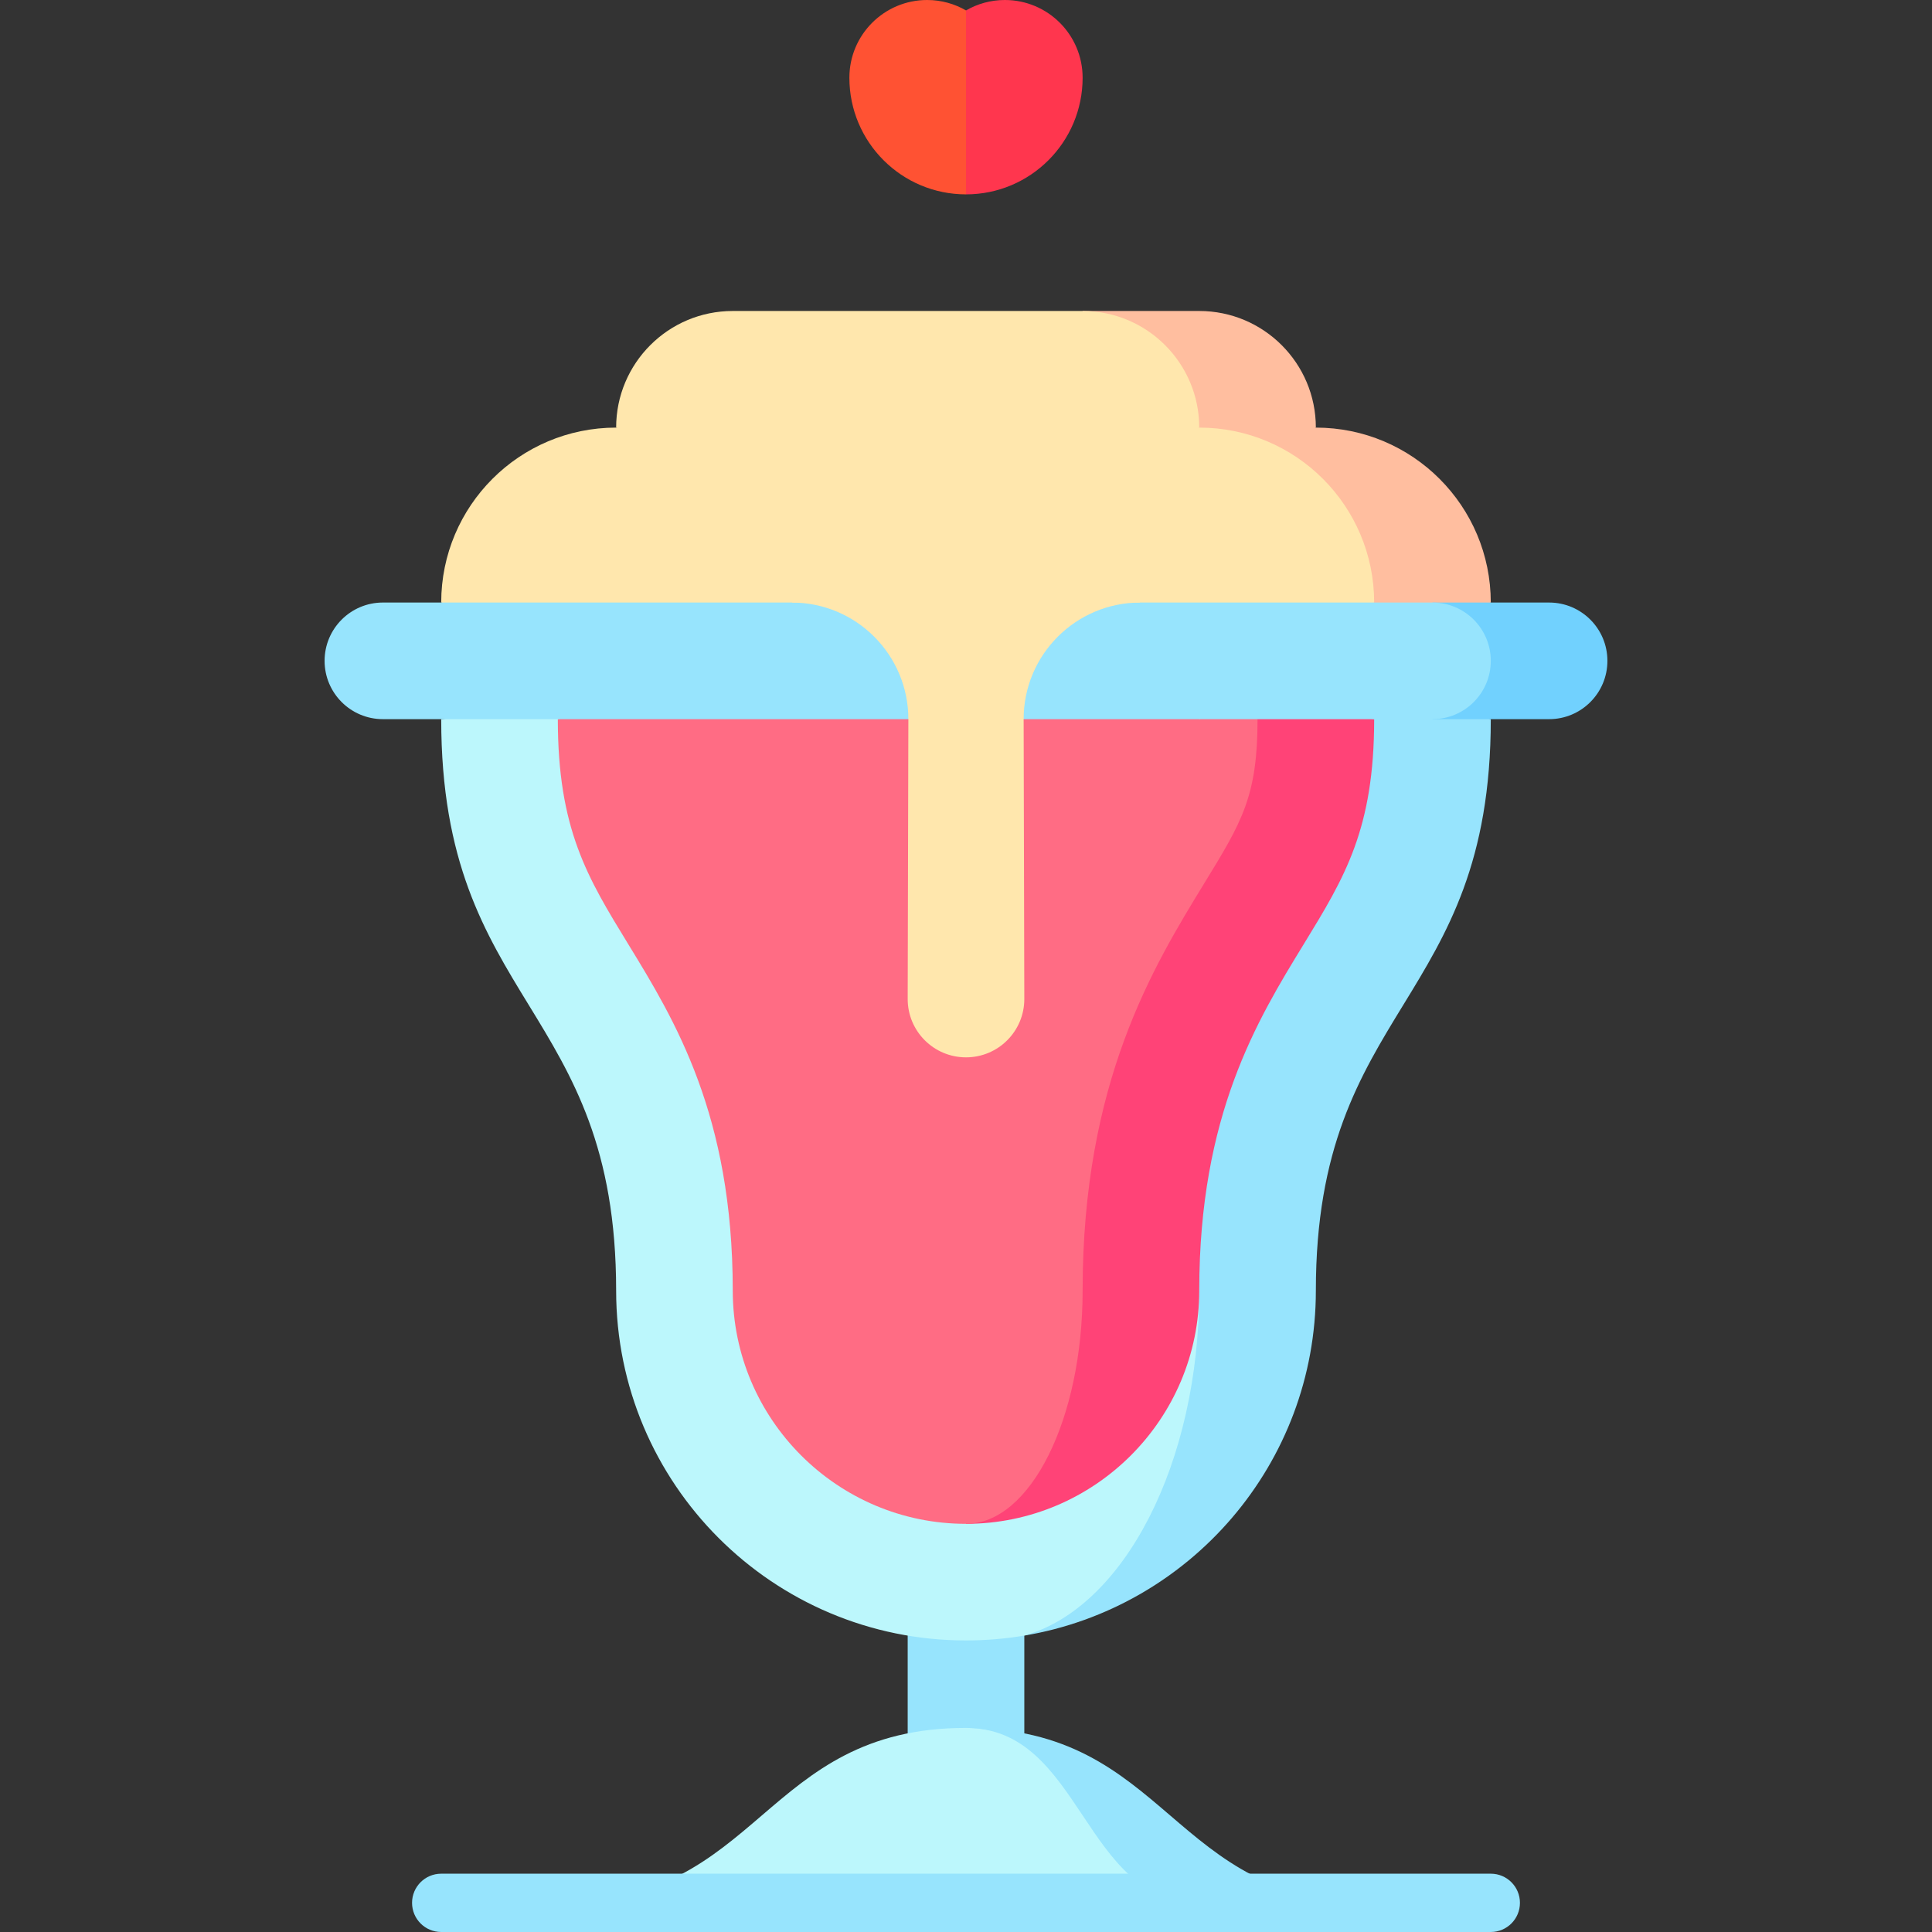 <?xml version="1.0" encoding="iso-8859-1"?>
<!-- Generator: Adobe Illustrator 24.0.1, SVG Export Plug-In . SVG Version: 6.00 Build 0)  -->
<svg version="1.1" id="Capa_1" xmlns="http://www.w3.org/2000/svg" xmlns:xlink="http://www.w3.org/1999/xlink" x="0px" y="0px"
	 viewBox="0 0 497 497" style="enable-background:new 0 0 497 497;" xml:space="preserve">
<rect x="0" y="0" width="497" height="497" fill="#333333" stroke="none"/>
<g>
	<rect x="233.5" y="318.5" style="fill:#97E4FD;" width="30" height="164"/>
	<path style="fill:#97E4FD;" d="M308.5,165l-45,255.749c42.565-7.142,75-44.154,75-88.749c0-73.5,45-73.5,45-147L308.5,165z"/>
	<path style="fill:#BCF7FC;" d="M113.5,185c0,73.5,45,73.5,45,147c0,49.706,40.294,90,90,90c5.111,0,10.121-0.433,15-1.251
		c25.539-7.142,45-44.154,45-88.749V165L113.5,185z"/>
	<path style="fill:#FF4377;" d="M248.5,170v222c33.084,0,60-26.916,60-60c0-45.204,14.923-69.579,26.915-89.165
		c10.5-17.148,18.085-29.539,18.085-57.835L248.5,170z"/>
	<path style="fill:#FF6C84;" d="M278.5,332c0-53.658,18.107-83.234,31.329-104.829C319.498,211.378,323.5,204.842,323.5,185l-75-25
		l-105,25c0,28.296,7.586,40.687,18.085,57.835C173.577,262.421,188.5,286.796,188.5,332c0,33.084,26.916,60,60,60
		C265.042,392,278.5,365.084,278.5,332z"/>
	<path style="fill:#FF364E;" d="M258.5,0c-3.644,0-7.058,0.979-10,2.682L238.5,20l10,30c16.569,0,30-13.432,30-30
		C278.5,8.954,269.546,0,258.5,0z"/>
	<path style="fill:#FF5233;" d="M238.5,0c-11.046,0-20,8.954-20,20c0,16.568,13.431,30,30,30V2.682C245.558,0.979,242.144,0,238.5,0
		z"/>
	<path style="fill:#FFBE9F;" d="M308.5,80h-30v60l60-30C338.5,93.431,325.069,80,308.5,80z"/>
	<path style="fill:#FFE7AD;" d="M278.5,80h-90c-16.569,0-30,13.431-30,30l82.5,30l67.5-30C308.5,93.431,295.069,80,278.5,80z"/>
	<path style="fill:#FFBE9F;" d="M338.5,110h-30v75l75-30C383.5,130.147,363.353,110,338.5,110z"/>
	<path style="fill:#FFE7AD;" d="M308.5,110h-150c-24.853,0-45,20.147-45,45l130,30l110-30C353.5,130.147,333.353,110,308.5,110z"/>
	<path style="fill:#71D1FE;" d="M398.5,155h-30v30h30c8.284,0,15-6.716,15-15S406.784,155,398.5,155z"/>
	<path style="fill:#97E4FD;" d="M383.5,170c0-8.284-6.716-15-15-15h-270c-8.284,0-15,6.716-15,15s6.716,15,15,15h270
		C376.784,185,383.5,178.284,383.5,170z"/>
	<path style="fill:#FFE7AD;" d="M293.326,155l-45.072-30l-44.581,30c16.597,0,30.04,13.476,30,30.072L233.5,257
		c0,8.284,6.716,15,15,15s15-6.716,15-15l-0.173-71.928C263.287,168.476,276.73,155,293.326,155z"/>
	<path style="fill:#BCF7FC;" d="M248.5,444.5c-52.5,0-52.5,45-105,45h165C308.5,489.5,278.5,444.5,248.5,444.5z"/>
	<path style="fill:#97E4FD;" d="M248.5,444.5c30,0,30,45,60,45h45C301,489.5,301,444.5,248.5,444.5z"/>
	<path style="fill:#97E4FD;" d="M383.5,497h-270c-4.143,0-7.5-3.357-7.5-7.5s3.357-7.5,7.5-7.5h270c4.143,0,7.5,3.357,7.5,7.5
		S387.643,497,383.5,497z"/>
</g>
<g>
</g>
<g>
</g>
<g>
</g>
<g>
</g>
<g>
</g>
<g>
</g>
<g>
</g>
<g>
</g>
<g>
</g>
<g>
</g>
<g>
</g>
<g>
</g>
<g>
</g>
<g>
</g>
<g>
</g>
</svg>

